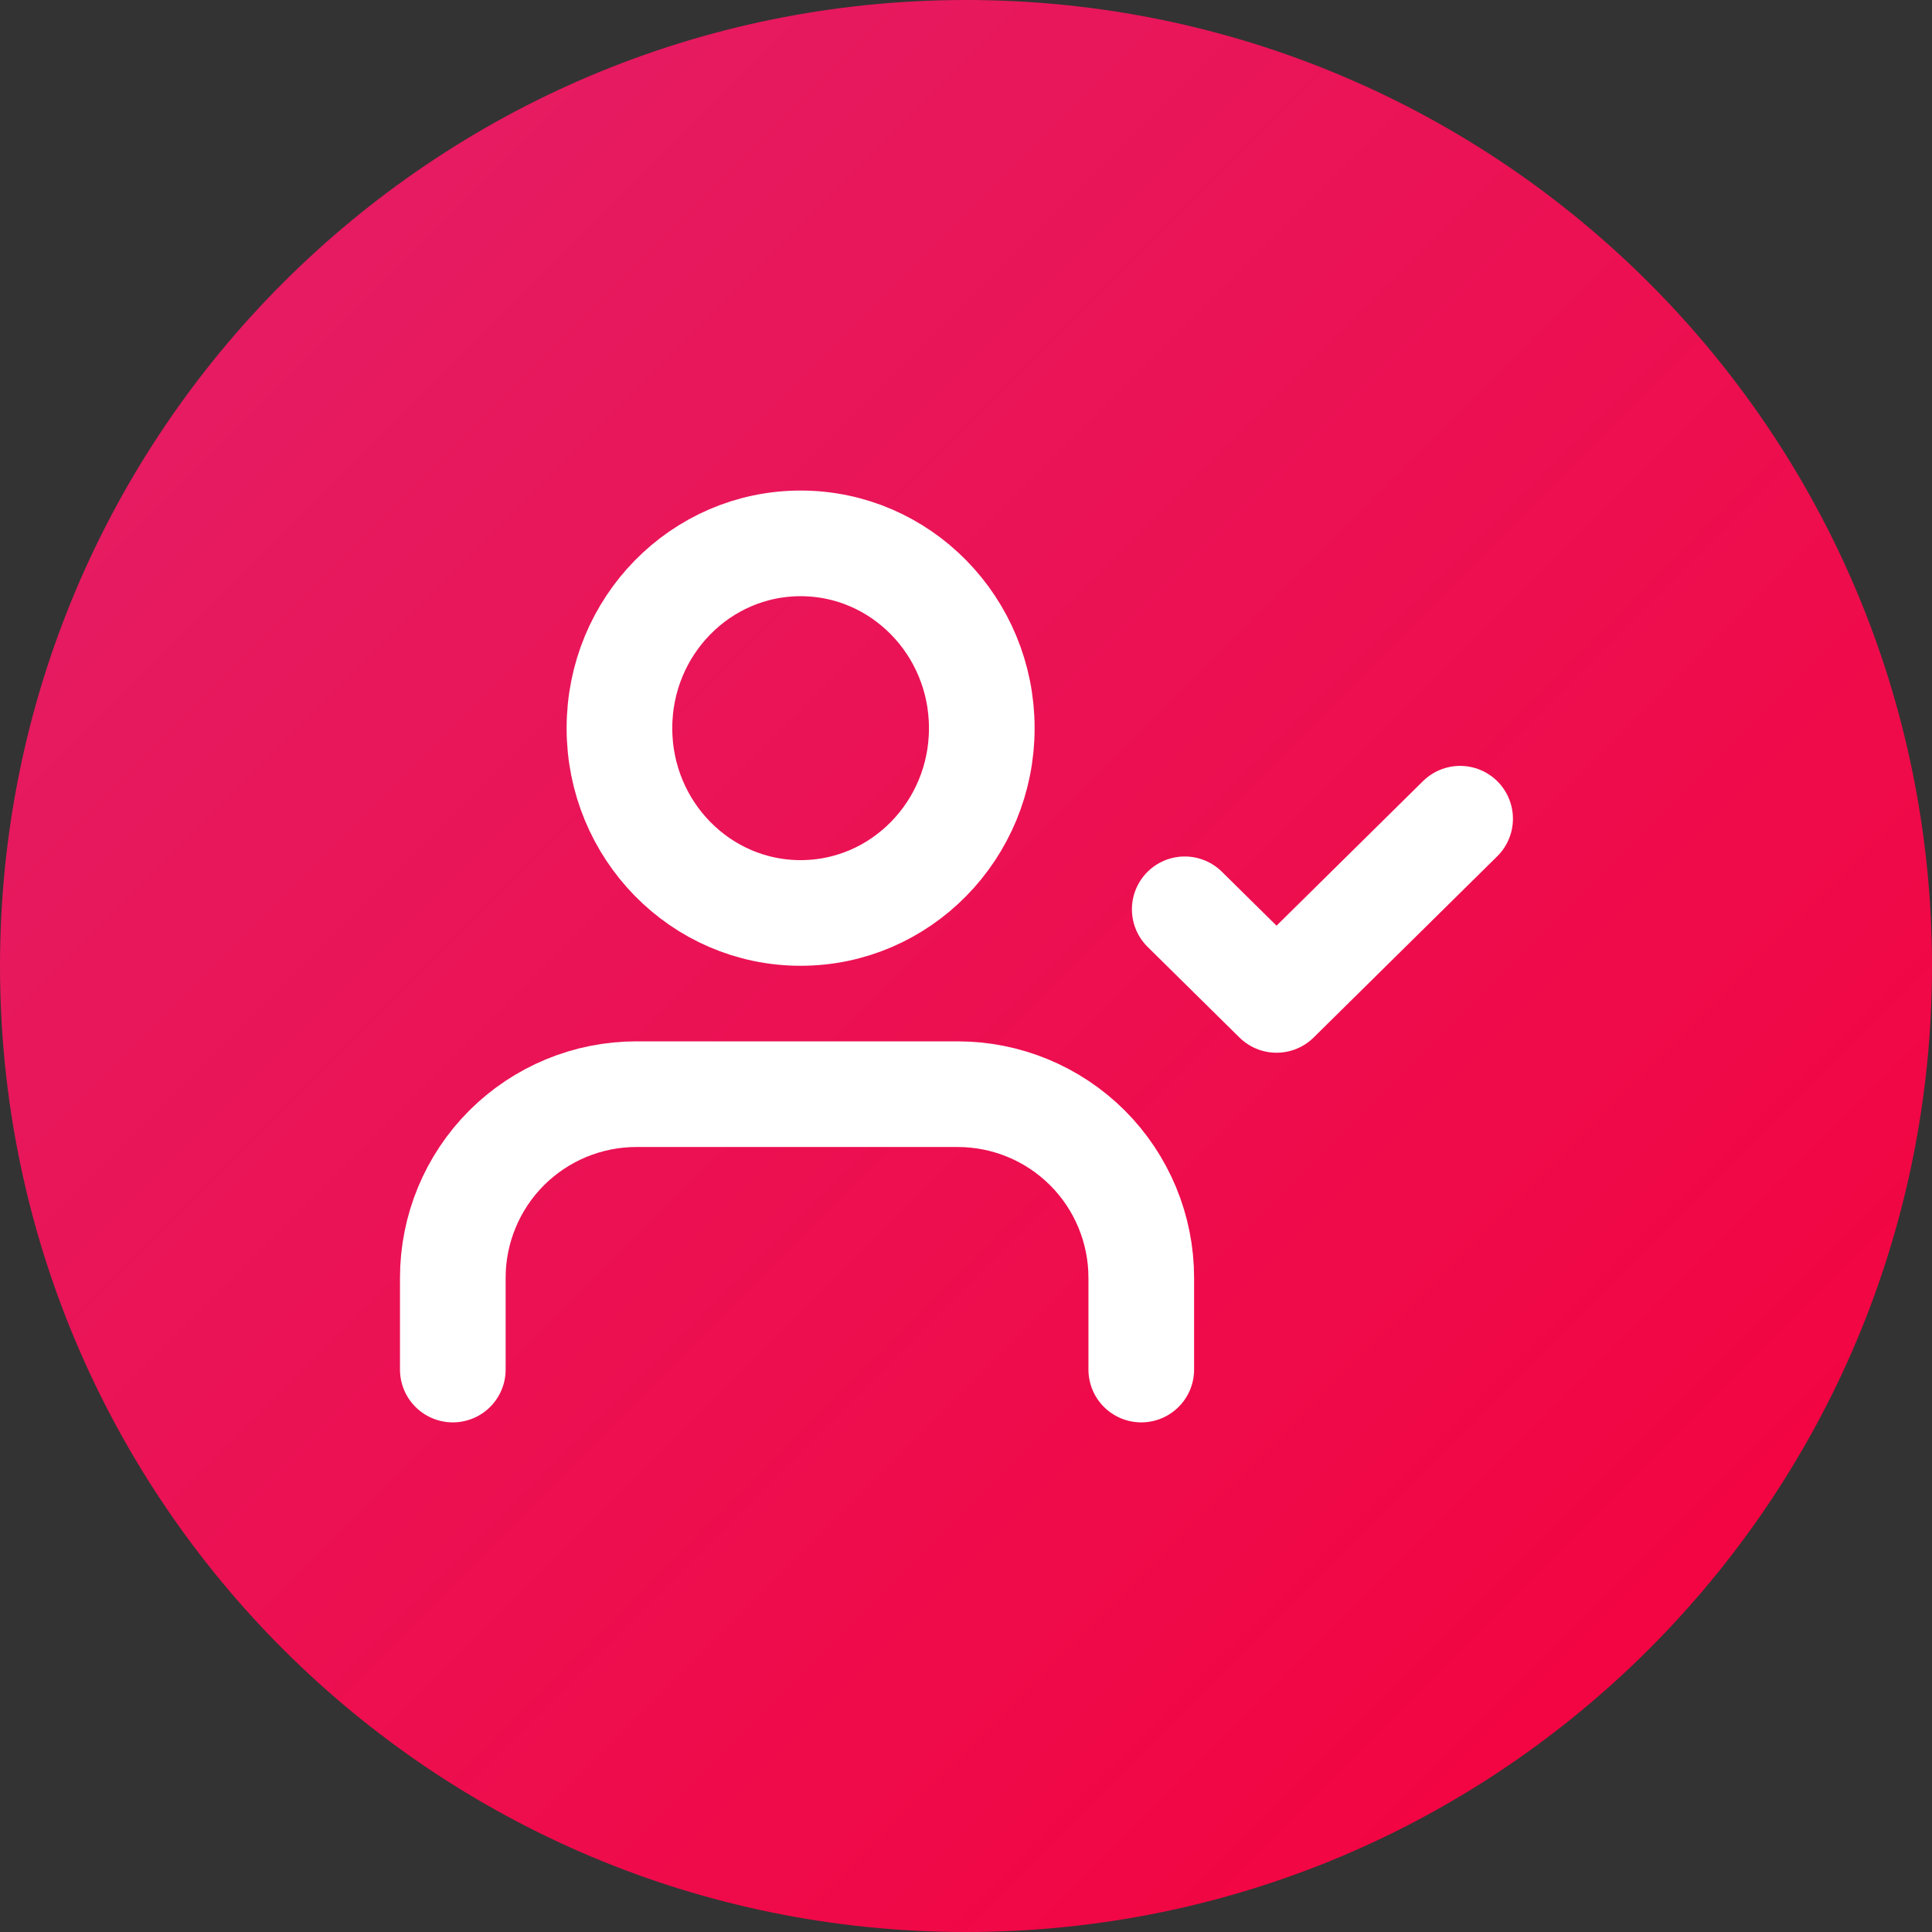 <svg width="64" height="64" viewBox="0 0 64 64" fill="none" xmlns="http://www.w3.org/2000/svg">
<rect x="0" y="0" width="64" height="64" fill="#333333" stroke="none"/>
<path d="M32 64C49.673 64 64 49.673 64 32C64 14.327 49.673 0 32 0C14.327 0 0 14.327 0 32C0 49.673 14.327 64 32 64Z" fill="url(#paint0_linear_1462_14899)"/>
<path d="M37.806 45.368V42.328C37.806 40.715 37.165 39.168 36.025 38.027C34.884 36.887 33.337 36.246 31.724 36.246H21.081C19.469 36.246 17.922 36.887 16.781 38.027C15.641 39.168 15 40.715 15 42.328V45.368" stroke="white" stroke-width="3.5" stroke-linecap="round" stroke-linejoin="round"/>
<path d="M26.521 30.243C29.836 30.243 32.523 27.502 32.523 24.122C32.523 20.741 29.836 18 26.521 18C23.206 18 20.52 20.741 20.52 24.122C20.52 27.502 23.206 30.243 26.521 30.243Z" stroke="white" stroke-width="3.5" stroke-linecap="round" stroke-linejoin="round"/>
<path d="M39.246 30.122L42.287 33.123L48.368 27.121" stroke="white" stroke-width="3.5" stroke-linecap="round" stroke-linejoin="round"/>
<defs>
<linearGradient id="paint0_linear_1462_14899" x1="0" y1="0" x2="64" y2="64" gradientUnits="userSpaceOnUse">
<stop stop-color="#E32068"/>
<stop offset="1" stop-color="#F5003B"/>
</linearGradient>
</defs>
</svg>
